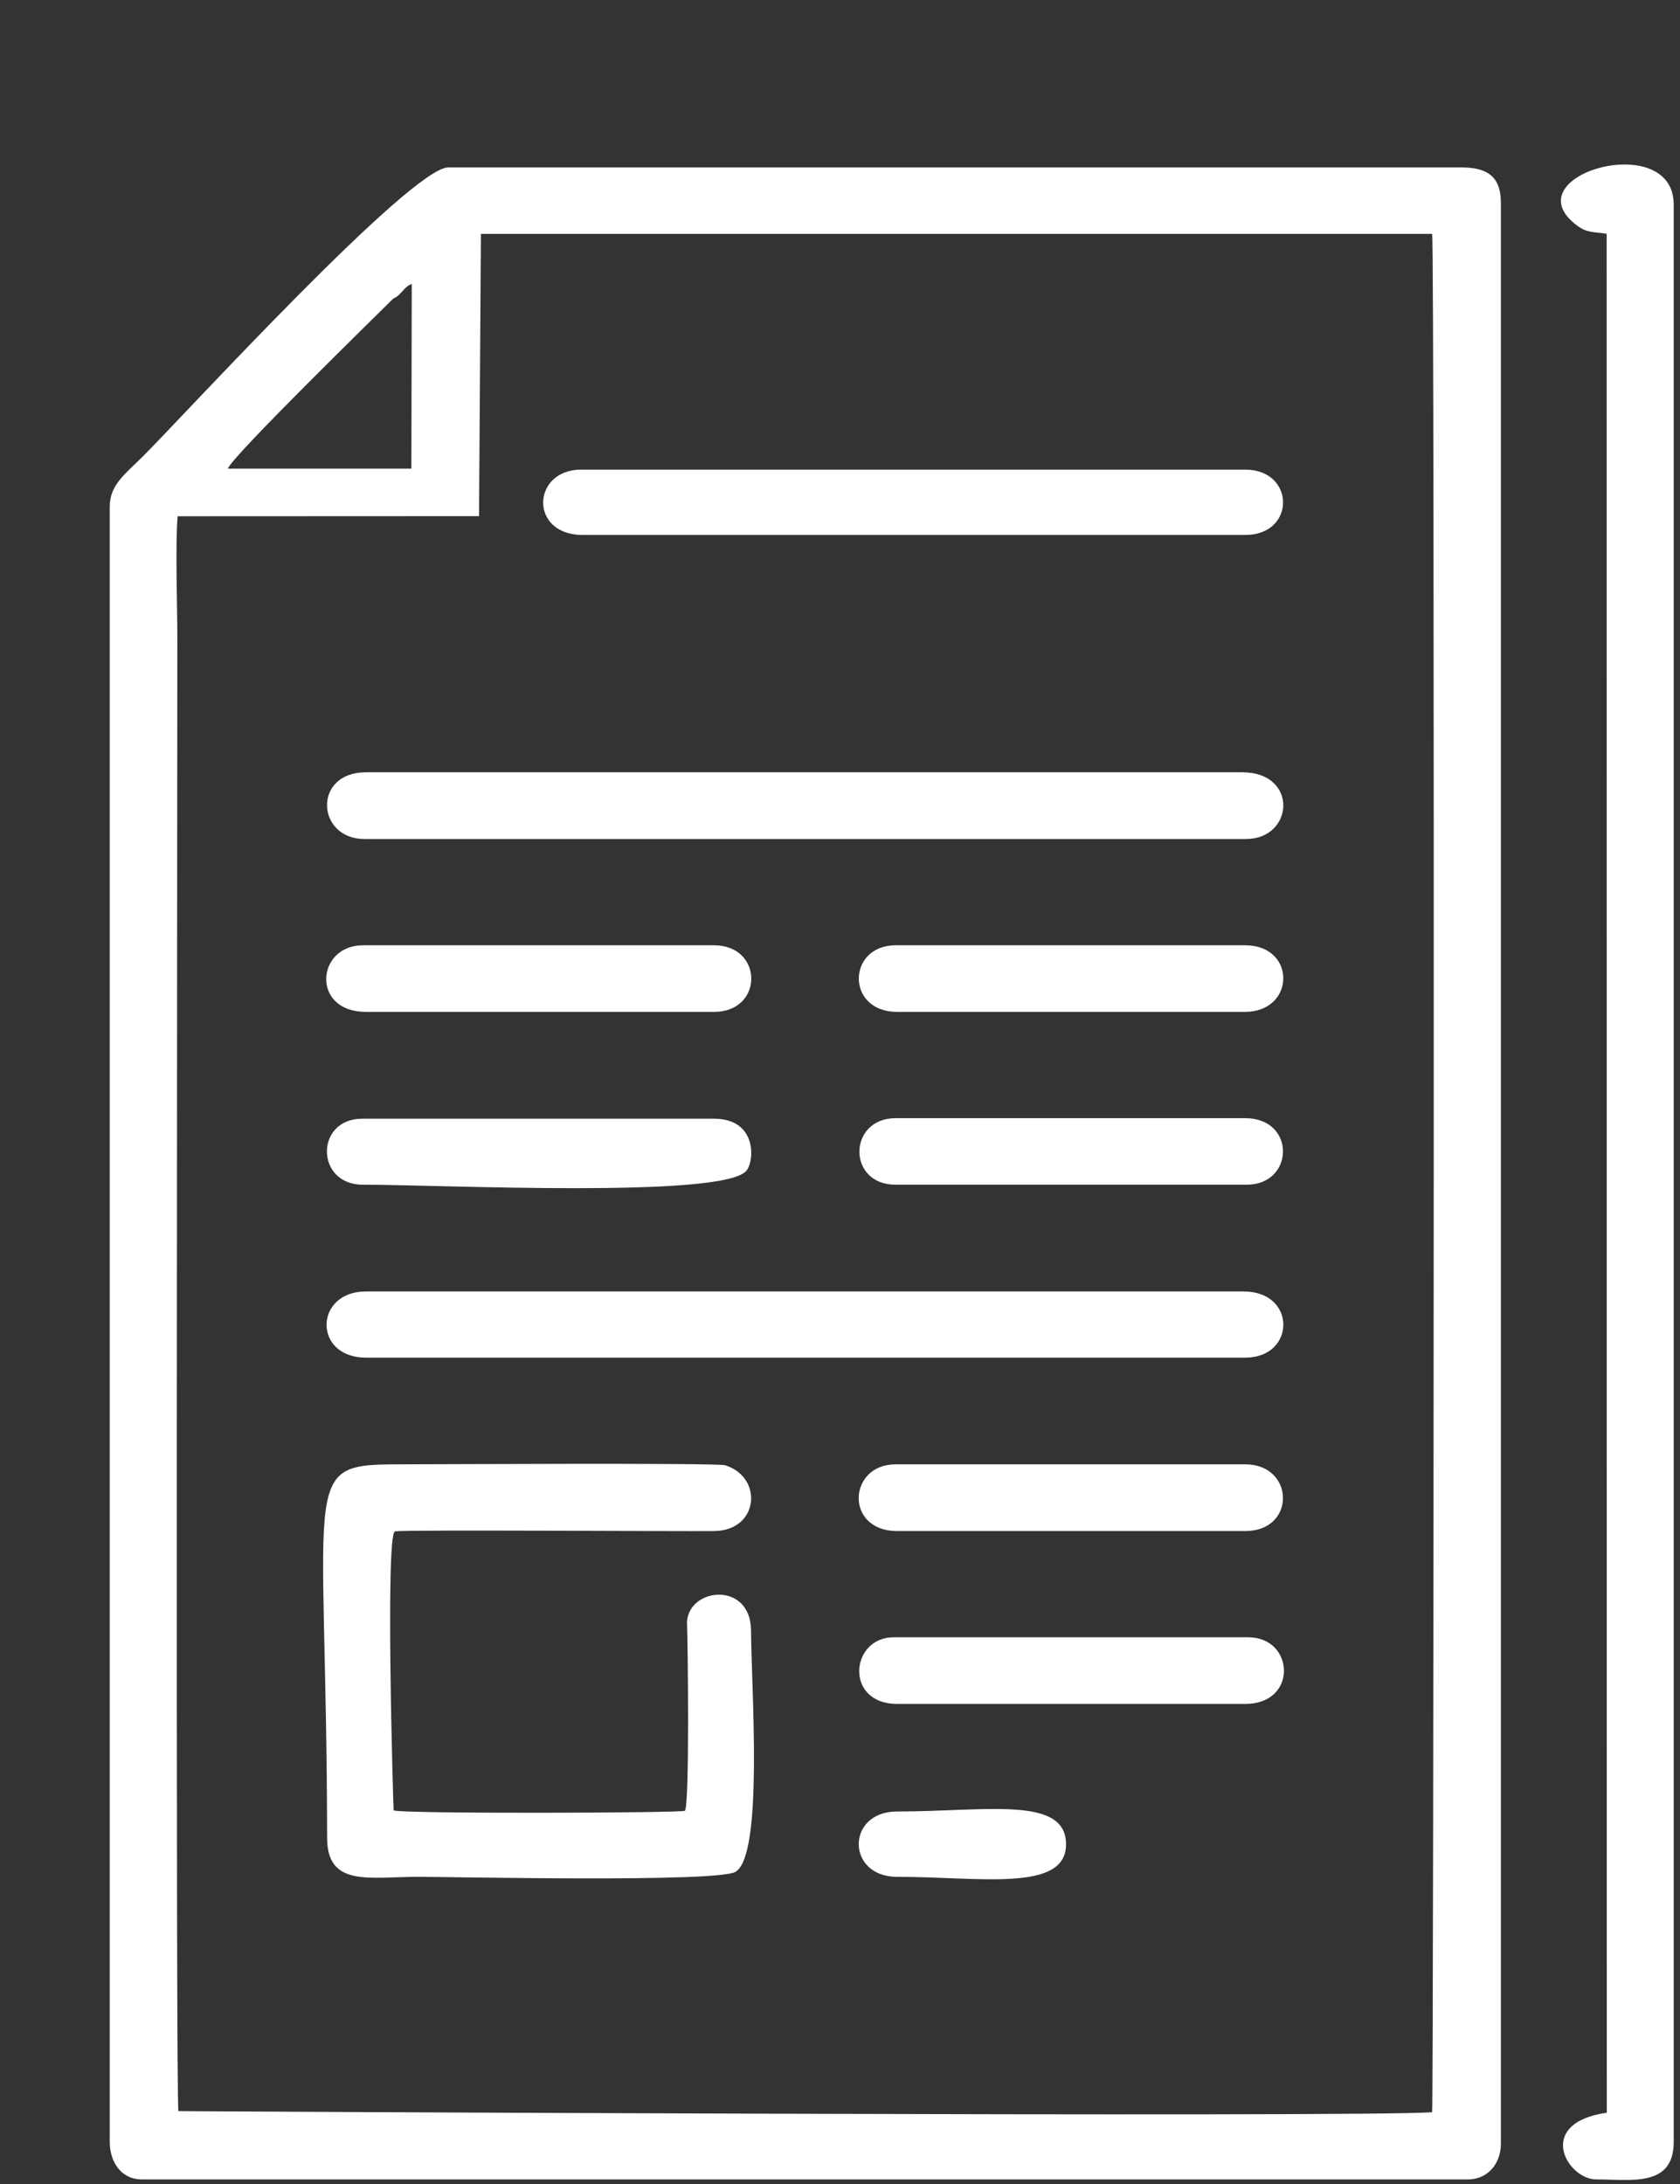 <?xml version="1.0" encoding="UTF-8" standalone="no"?>
<svg
   xmlns:dc="http://purl.org/dc/elements/1.1/"
   xmlns:cc="http://creativecommons.org/ns#"
   xmlns:rdf="http://www.w3.org/1999/02/22-rdf-syntax-ns#"
   xmlns:svg="http://www.w3.org/2000/svg"
   xmlns="http://www.w3.org/2000/svg"
   viewBox="0 0 13.333 17.333"
   height="17.333"
   width="13.333"
   xml:space="preserve"
   id="svg2"
   version="1.1"><rect x="0" y="0" width="13.333" height="17.333" fill="#333333" stroke="none"/><defs
     id="defs6" /><g
     transform="matrix(1.333,0,0,-1.333,0,17.333)"
     id="g10"><g
       transform="scale(0.1)"
       id="g12"><path
         id="path14"
         style="fill:#ffffff;fill-opacity:1;fill-rule:evenodd;stroke:none"
         d="M 6.535,99.856 V 2.508 c 0,-1.207 0.691,-2.234 1.895,-2.234 H 87.406 c 1.101,0 1.953,0.859 1.953,2.145 V 117.945 c 0,1.727 -0.977,2.118 -2.406,2.118 H 26.695 c -2.234,0 -15.648,-14.665 -18.141,-17.157 -1.125,-1.129 -2.02,-1.73 -2.02,-3.05 z M 53.414,18.289 c 4.926,0 10.066,-0.941 10.055,1.945 -0.012,2.894 -4.746,1.945 -10.055,1.945 -3.055,0 -3.043,-3.891 0,-3.891 z m -31.809,41.207 c 4.621,0 21.348,-0.824 22.82,0.816 0.504,0.562 0.672,3.113 -1.914,3.113 H 21.562 c -2.809,0 -2.801,-3.93 0.043,-3.93 z m 31.719,0 h 20.902 c 2.844,0 2.945,3.961 -0.09,3.961 H 53.324 c -2.844,0 -2.91,-3.961 0,-3.961 z M 53.414,38.875 h 20.723 c 3.043,0 2.949,3.973 0,3.973 H 53.324 c -2.848,0 -3.047,-3.973 0.09,-3.973 z m 0,30.91 h 20.699 c 3.023,0 3.078,3.965 0.023,3.965 H 53.324 c -2.898,0 -2.98,-3.965 0.09,-3.965 z m 0,-41.203 c 7.031,0 13.875,0 20.723,0 3.152,0 2.938,3.969 0.18,3.969 H 53.211 c -2.605,0 -2.945,-3.969 0.203,-3.969 z m -31.625,41.203 h 20.723 c 2.961,0 2.949,3.965 0,3.965 H 21.605 c -2.777,0 -3.106,-3.965 0.184,-3.965 z m 12.902,28.395 h 39.445 c 3.027,0 2.984,3.89 0,3.89 H 34.602 c -2.949,0 -3.117,-3.89 0.09,-3.89 z M 21.789,49.199 h 52.348 c 3.016,0 3.066,3.941 -0.094,3.941 H 21.789 c -3.094,0 -3.164,-3.941 0,-3.941 z m -0.09,30.879 h 52.48 c 2.863,0 3.148,3.973 -0.227,3.973 h -52.164 c -3.188,0 -2.961,-3.973 -0.09,-3.973 z M 40.902,33.461 c 0.051,-1.277 0.16,-10.812 -0.121,-11.238 -0.168,-0.137 -17.16,-0.191 -17.344,0.027 -0.019,0.027 -0.508,16.395 0.078,16.609 0.82,0.102 16.812,-0.008 18.996,0.016 2.684,0.023 2.945,3.207 0.66,3.918 -0.484,0.148 -17.711,0.055 -19.113,0.055 -6.324,0 -4.625,-0.125 -4.582,-22.254 0.008,-2.934 2.543,-2.305 5.402,-2.305 2.094,0 17.809,-0.348 18.91,0.297 1.672,0.981 0.949,10.824 0.926,14.371 -0.019,2.938 -3.699,2.574 -3.812,0.504 z M 95.656,116.113 95.664,4.246 C 91.359,3.625 93.293,0.273 95.039,0.273 c 2.062,0 4.609,-0.488 4.609,2.234 V 117.852 c 0,4.55 -9.824,1.714 -5.711,-1.282 0.562,-0.41 0.969,-0.343 1.719,-0.457 z M 23.41,112.25 c -1.024,-1.02 -9.699,-9.492 -9.84,-10.121 h 10.922 l 0.023,10.996 c -0.492,-0.18 -0.594,-0.652 -1.105,-0.875 z M 10.574,99.293 c -0.141,-1.758 -0.016,-5.344 -0.016,-7.164 0,-13.504 -0.105,-87.605 0.066,-87.789 0.012,-0.012 70.734,-0.383 74.641,-0.066 0.09,0.328 0.164,111.223 0,111.829 H 28.633 L 28.52,99.301 10.574,99.293" /></g></g></svg>